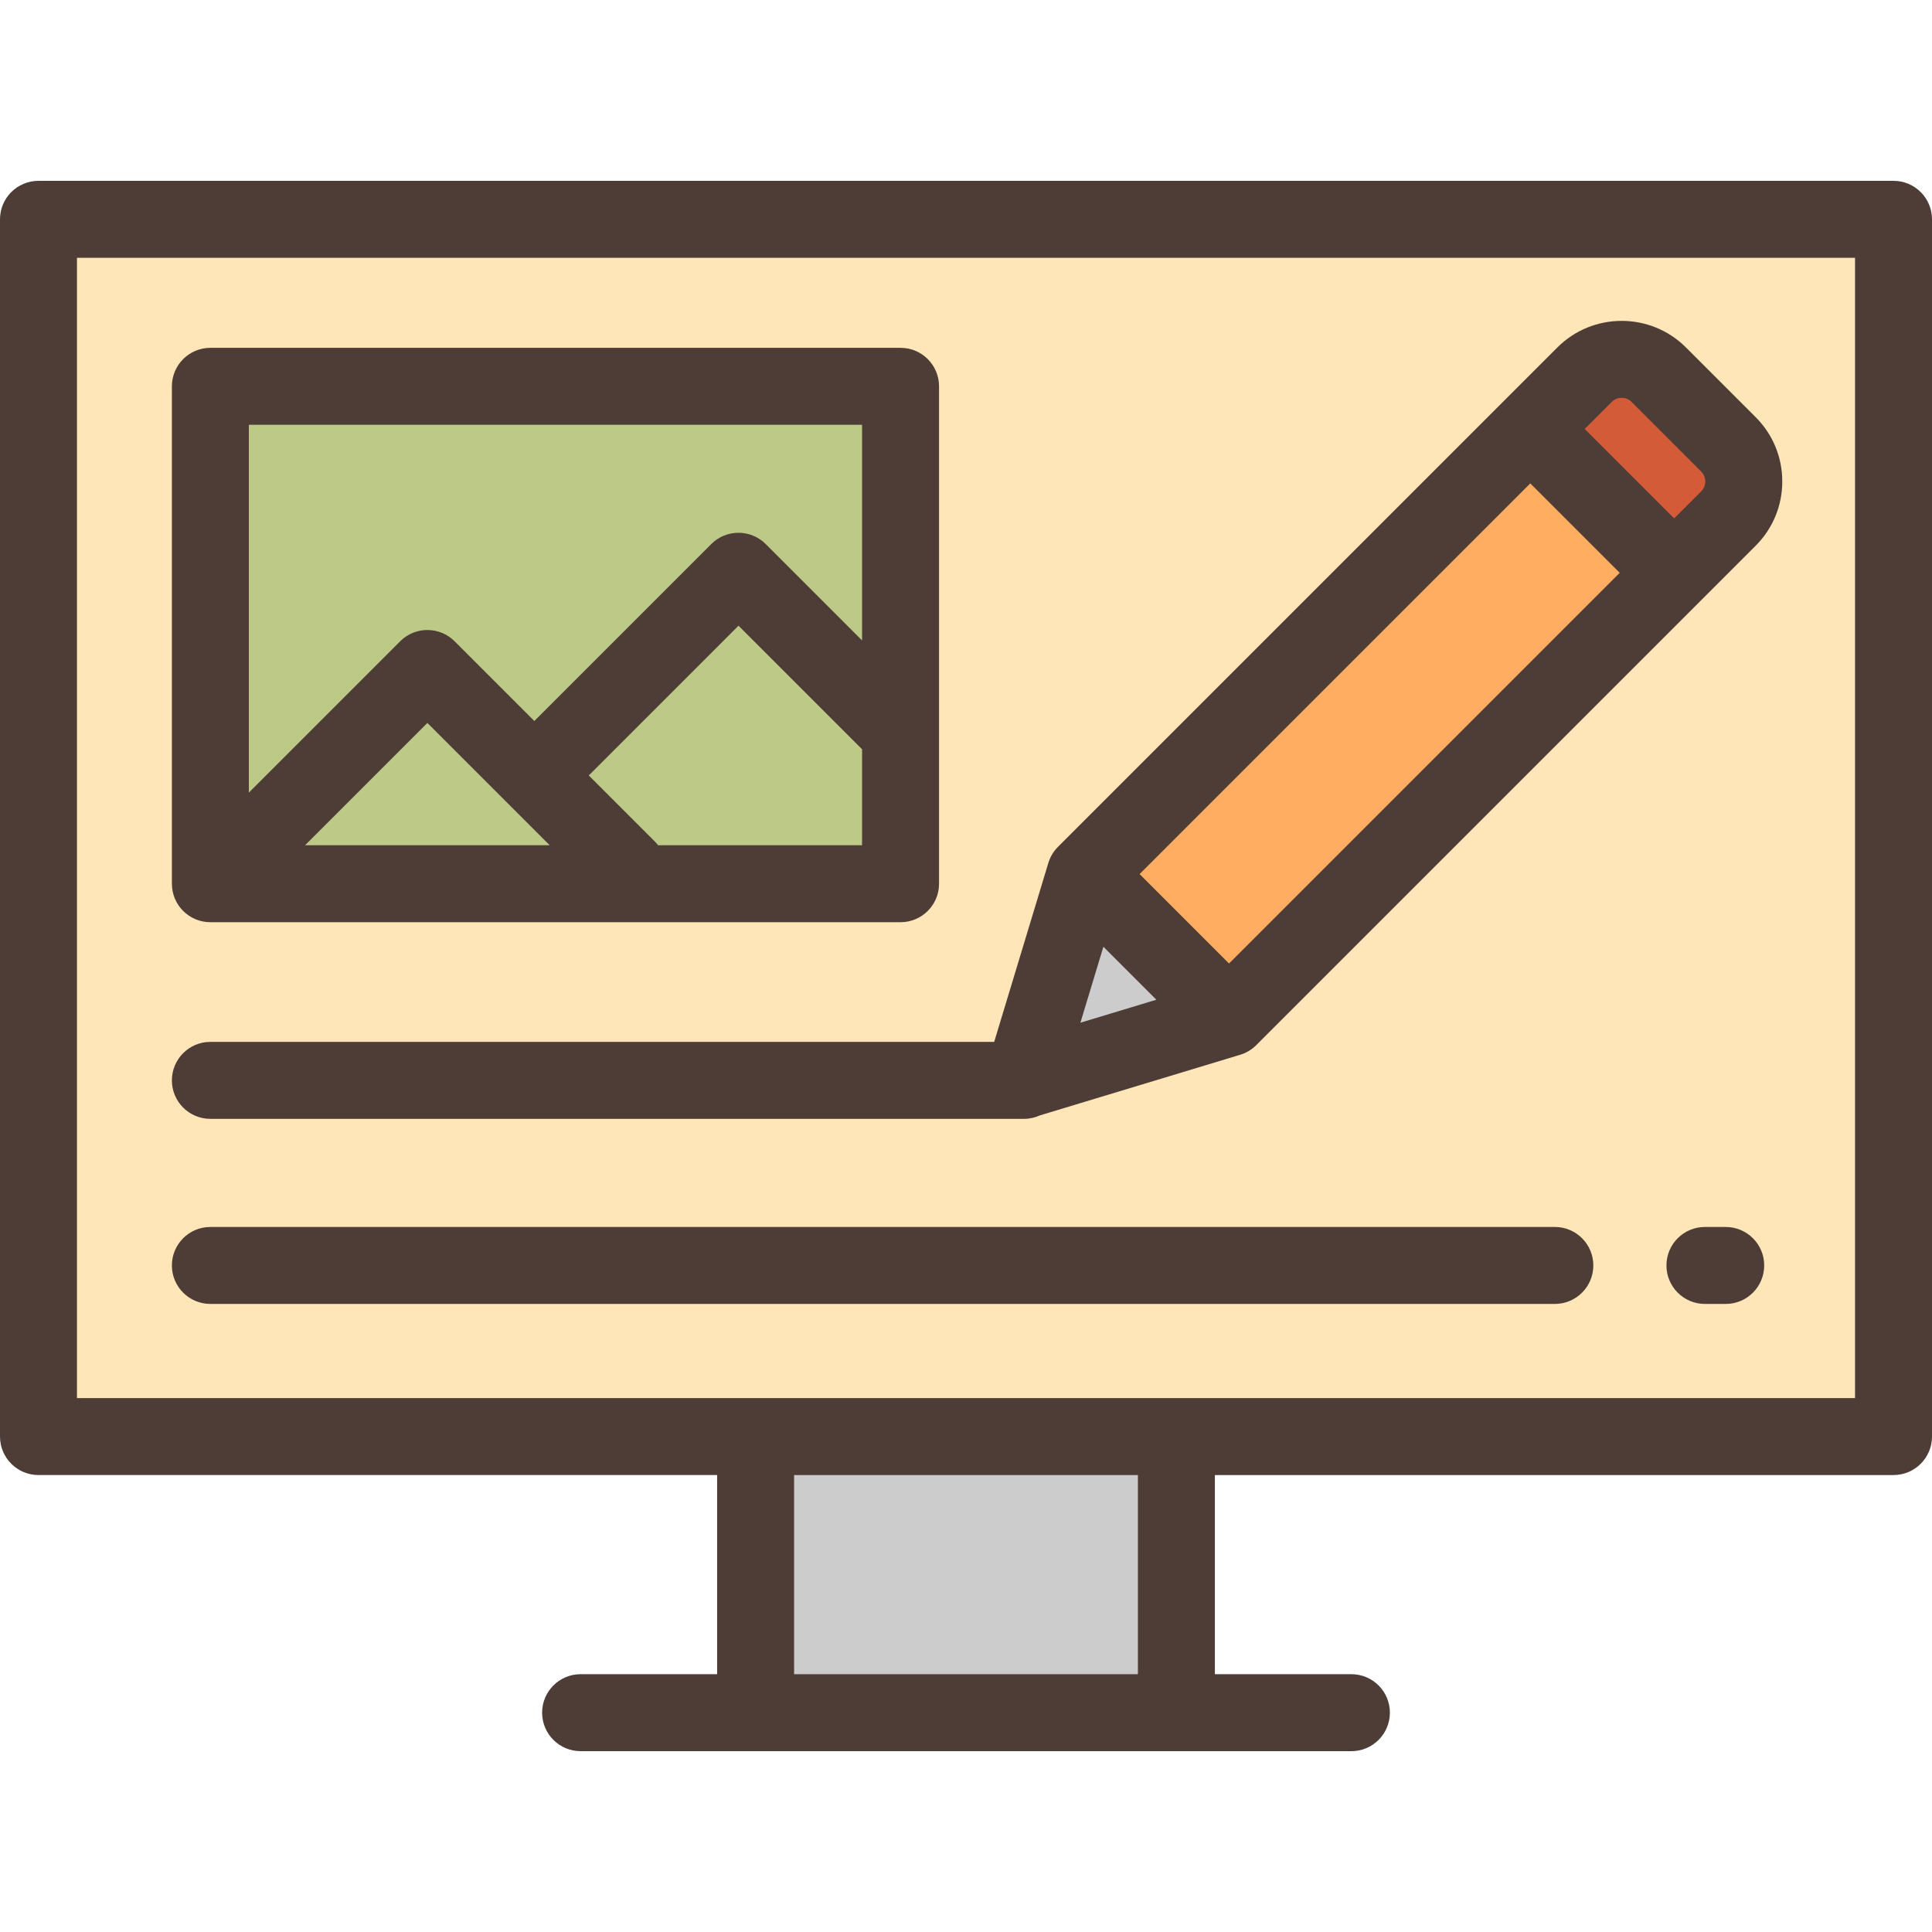 <svg version="1.1" id="Layer_1" xmlns="http://www.w3.org/2000/svg" xmlns:xlink="http://www.w3.org/1999/xlink" viewBox="0 0 512 512" xml:space="preserve" width="256px" height="256px" fill="#000000"><g id="SVGRepo_bgCarrier" stroke-width="0"></g><g id="SVGRepo_tracerCarrier" stroke-linecap="round" stroke-linejoin="round"></g><g id="SVGRepo_iconCarrier"> <rect x="10.199" y="58.122" style="fill:#FFE6B8;" width="491.602" height="322.58"></rect> <g> <rect x="200.241" y="380.706" style="fill:#CCCCCC;" width="111.508" height="73.169"></rect> <polygon style="fill:#CCCCCC;" points="271.038,286.309 325.703,269.765 287.582,231.643 "></polygon> </g> <rect x="338.675" y="108.325" transform="matrix(0.707 0.707 -0.707 0.707 242.667 -202.383)" style="fill:#FFAD61;" width="53.911" height="166.817"></rect> <path style="fill:#D35B38;" d="M458.05,137.418c5.429-5.429,5.429-14.231,0-19.66l-18.462-18.462c-5.429-5.429-14.231-5.429-19.66,0 l-14.386,14.386l38.123,38.122L458.05,137.418z"></path> <rect x="55.75" y="102.38" style="fill:#BCC987;" width="182.913" height="131.814"></rect> <g> <path style="fill:#4D3D36;" d="M358.135,464.077c5.633,0,10.199-4.566,10.199-10.199s-4.566-10.199-10.199-10.199h-36.179v-52.775 h179.845c5.633,0,10.199-4.566,10.199-10.199V58.122c0-5.633-4.566-10.199-10.199-10.199H10.199C4.566,47.923,0,52.489,0,58.122 v322.581c0,5.633,4.566,10.199,10.199,10.199h179.845v52.775h-36.179c-5.633,0-10.199,4.566-10.199,10.199 c0,5.633,4.566,10.199,10.199,10.199h204.27V464.077z M301.558,443.679h-91.116v-52.775h91.116V443.679z M20.398,370.505V68.321 h471.203v302.183H20.398V370.505z"></path> <path style="fill:#4D3D36;" d="M55.75,244.394h182.909c5.633,0,10.199-4.566,10.199-10.199V102.378 c0-5.633-4.566-10.199-10.199-10.199H55.75c-5.633,0-10.199,4.566-10.199,10.199v131.818 C45.551,239.828,50.117,244.394,55.75,244.394z M145.673,223.996H80.847l32.413-32.413L145.673,223.996z M174.395,223.996 c-0.261-0.337-0.537-0.664-0.847-0.973l-17.522-17.522l39.683-39.683l32.751,32.751v25.429h-54.065V223.996z M228.46,112.577 v57.143l-25.54-25.539c-3.983-3.983-10.441-3.982-14.424,0l-46.895,46.895l-21.13-21.13c-3.983-3.983-10.441-3.983-14.425,0 l-40.099,40.099v-97.469C65.948,112.577,228.46,112.577,228.46,112.577z"></path> <path style="fill:#4D3D36;" d="M465.262,144.631c4.552-4.552,7.059-10.605,7.059-17.042c0-6.439-2.507-12.491-7.059-17.042 l-18.462-18.463c-9.398-9.397-24.687-9.396-34.084,0L280.37,224.431c-1.231,1.231-2.079,2.699-2.549,4.257l-0.001,0.001 l-0.002,0.008c-0.008,0.025-0.015,0.051-0.023,0.076L263.47,276.11H55.75c-5.633,0-10.199,4.566-10.199,10.199 s4.566,10.199,10.199,10.199h215.28c0.003,0,0.007,0,0.01,0c0.002,0,0.004,0,0.007,0h0.312c1.496,0,2.913-0.33,4.193-0.909 l53.106-16.072l0.001-0.001c1.593-0.482,3.059-1.351,4.256-2.549L465.262,144.631z M286.319,271.029l6.092-20.131l14.039,14.039 L286.319,271.029z M419.968,113.681l7.174-7.173c1.443-1.444,3.793-1.444,5.236,0l18.462,18.463 c0.943,0.943,1.084,2.045,1.084,2.618s-0.141,1.675-1.084,2.618l-7.174,7.173L419.968,113.681z M302.006,231.643l103.538-103.538 l23.698,23.698L325.703,255.341L302.006,231.643z"></path> <path style="fill:#4D3D36;" d="M55.75,345.556h356.298c5.633,0,10.199-4.566,10.199-10.199s-4.566-10.199-10.199-10.199H55.75 c-5.633,0-10.199,4.566-10.199,10.199S50.117,345.556,55.75,345.556z"></path> <path style="fill:#4D3D36;" d="M457.333,325.158h-5.509c-5.633,0-10.199,4.566-10.199,10.199s4.566,10.199,10.199,10.199h5.509 c5.633,0,10.199-4.566,10.199-10.199S462.966,325.158,457.333,325.158z"></path> </g> </g></svg>